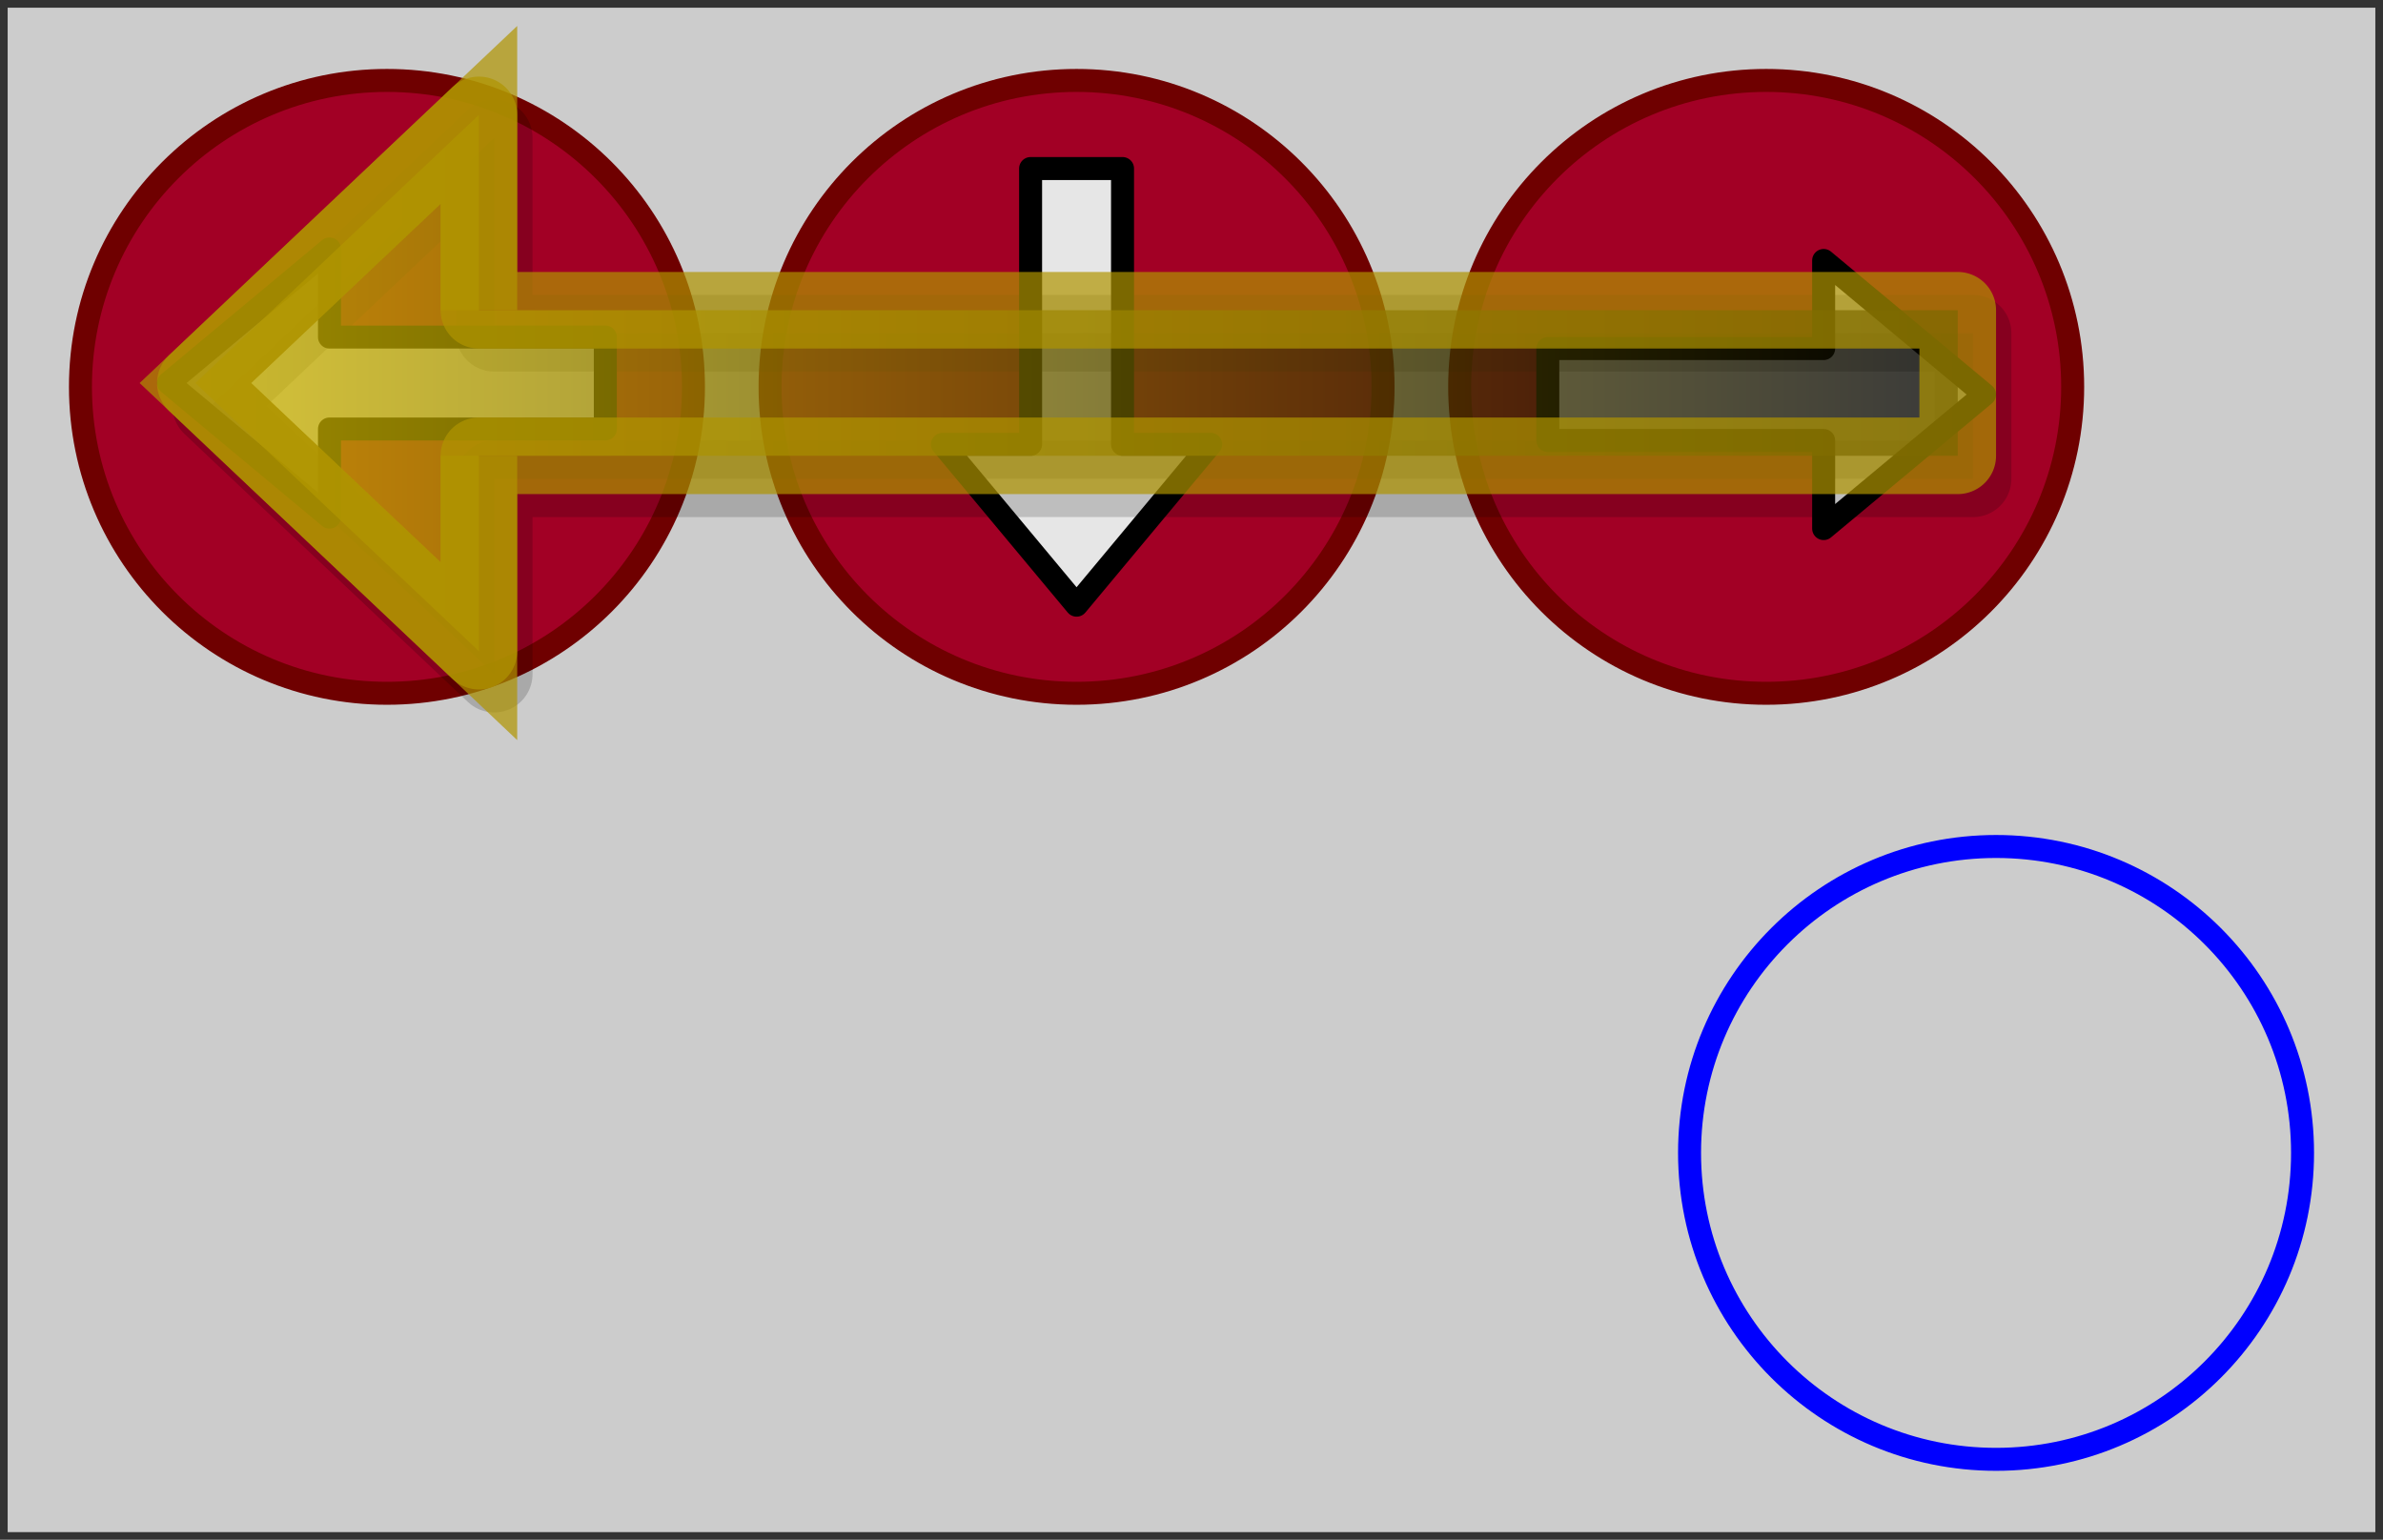 <svg xmlns="http://www.w3.org/2000/svg" xmlns:xlink="http://www.w3.org/1999/xlink" version="1.1" width="311px" height="201px" viewBox="-0.5 -0.5 311 201" content="&lt;mxfile&gt;&lt;diagram id=&quot;w-7CJyka5zCctE4Li5eL&quot; name=&quot;Page-1&quot;&gt;1VjRkpowFP0aH+0AEYXHrq7bl850Zh/6nMIVMo2ECVGxX98EEgEjQjvuquzDhpPkkpxz7zGTCVpuyzeO8/Q7i4FOPCcuJ2g18TzXD1z5TyHHGlm4fg0knMR6UAO8kz+gQUejOxJD0RkoGKOC5F0wYlkGkehgmHN26A7bMNr9ao4TsID3CFMb/UlikdZo4DsN/g1Ikpovu47u2WIzWANFimN2aEHodYKWnDFRt7blEqgiz/BSz1v39J4WxiETYyZ4YT1jj+lOb04vTBzNbjnbZTGoCc4EvRxSIuA9x5HqPUh9JZaKLZVvrmxuCKVLRhmv5qJl9Ui8EJz9hlZP/cgee8l6F3vgAsoWpLfwBmwLgh/lkPJEcD3laDJMvx8adZAZk7aU8YwwWGdEcordkCYbmrce0v1hDhNJomKKM4EFYZlEp6HzT7s/pTP+ZaI6V1nxzlmZ26wEF0gJbsHJfJgTOUMWLAznFC7yuoo3pFR5qJPJlB6y0w5LYT1f4SwTLXxTPZfScb525DNSIb9HIluKz6B6MUy1tJlcNTcUyq/KAOW+IIt1cxVRXBQk6rJuk9wlLYYN3lFhk/86V39XmYO4Y7BXefMv8GYwDlSKte/a8iUy9Rd+MCKXcqqQ2VmBnKlRsB2PQM9pm+j1MIuzMALzBIQVptL1tOVRUs/uV1QZy+BS3aiqWa9vY+MIdYn0PtGwRnv4x/m1693Pr71ntWtbj4cyZ/Q83vxY1rzo1gIKv/j/Z87uUKDb2fOIs/Slc6AbfPBBEDl3PAg6z+osYyQKeyS6z0HQHab6UcwmfCizOfOI2VmAsVazuB7mdkbjBR+jtOw3Ms/0u758Ca08cB1bcEBRUNWOVVUvTuhXPQnHMYGmFpvkMT0rwmWR14UHuFBdTDoCEYrWRRXdXJq4T5BbN/shm7qDoXoyTGqOj61huRpQ9C95GvR8qMnYOuTI/JWvzY1WPby5F0SvfwE=&lt;/diagram&gt;&lt;/mxfile&gt;"><defs><linearGradient x1="0%" y1="0%" x2="100%" y2="0%" id="mx-gradient-e3c800-1-000000-1-e-0"><stop offset="0%" style="stop-color: rgb(227, 200, 0); stop-opacity: 1;"/><stop offset="100%" style="stop-color: rgb(0, 0, 0); stop-opacity: 1;"/></linearGradient></defs><g><rect x="0" y="0" width="310" height="200" fill="#cccccc" stroke="#333333" pointer-events="all"/><ellipse cx="140" cy="50" rx="40" ry="40" fill="#a20025" stroke="#6f0000" stroke-width="3" transform="rotate(-90,140,50)" pointer-events="none"/><path d="M 134 21.5 L 146 21.5 L 146 57.5 L 157.5 57.5 L 140 78.5 L 122.5 57.5 L 134 57.5 Z" fill="#e6e6e6" stroke="rgb(0, 0, 0)" stroke-width="3" stroke-linejoin="round" stroke-miterlimit="10" pointer-events="none"/><ellipse cx="260" cy="150" rx="40" ry="40" fill="none" stroke="#0000ff" stroke-width="3" pointer-events="none"/><ellipse cx="50" cy="50" rx="40" ry="40" fill="#a20025" stroke="#6f0000" stroke-width="3" pointer-events="none"/><path d="M 78.5 43.5 L 78.5 55.5 L 42.5 55.5 L 42.5 67 L 21.5 49.5 L 42.5 32 L 42.5 43.5 Z" fill="#e6e6e6" stroke="rgb(0, 0, 0)" stroke-width="3" stroke-linejoin="round" stroke-miterlimit="10" pointer-events="none"/><ellipse cx="230" cy="50" rx="40" ry="40" fill="#a20025" stroke="#6f0000" stroke-width="3" transform="rotate(-180,230,50)" pointer-events="none"/><path d="M 201.5 57 L 201.5 45 L 237.5 45 L 237.5 33.5 L 258.5 51 L 237.5 68.5 L 237.5 57 Z" fill="#e6e6e6" stroke="rgb(0, 0, 0)" stroke-width="3" stroke-linejoin="round" stroke-miterlimit="10" pointer-events="none"/><path d="M 255 40 L 255 59 L 110 59 L 62 59 L 62 84.5 L 25 49.5 L 62 14.5 L 62 40 L 110 40 Q 110 40 110 40 Z" fill-opacity="0.7" fill="#000000" stroke="#000000" stroke-opacity="0.7" stroke-width="10" stroke-linejoin="round" stroke-miterlimit="10" pointer-events="none" transform="translate(2,3)" opacity="0.25"/><path d="M 255 40 L 255 59 L 110 59 L 62 59 L 62 84.5 L 25 49.5 L 62 14.5 L 62 40 L 110 40 Q 110 40 110 40 Z" fill-opacity="0.7" fill="url(#mx-gradient-e3c800-1-000000-1-e-0)" stroke="#b09500" stroke-opacity="0.7" stroke-width="10" stroke-linejoin="round" stroke-miterlimit="10" pointer-events="none"/><path d="M 62 59 L 62 84.5 L 25 49.5 L 62 14.5 L 62 40" fill="none" stroke="#b09500" stroke-opacity="0.7" stroke-width="10" stroke-linejoin="flat" stroke-miterlimit="4" pointer-events="none"/></g></svg>
